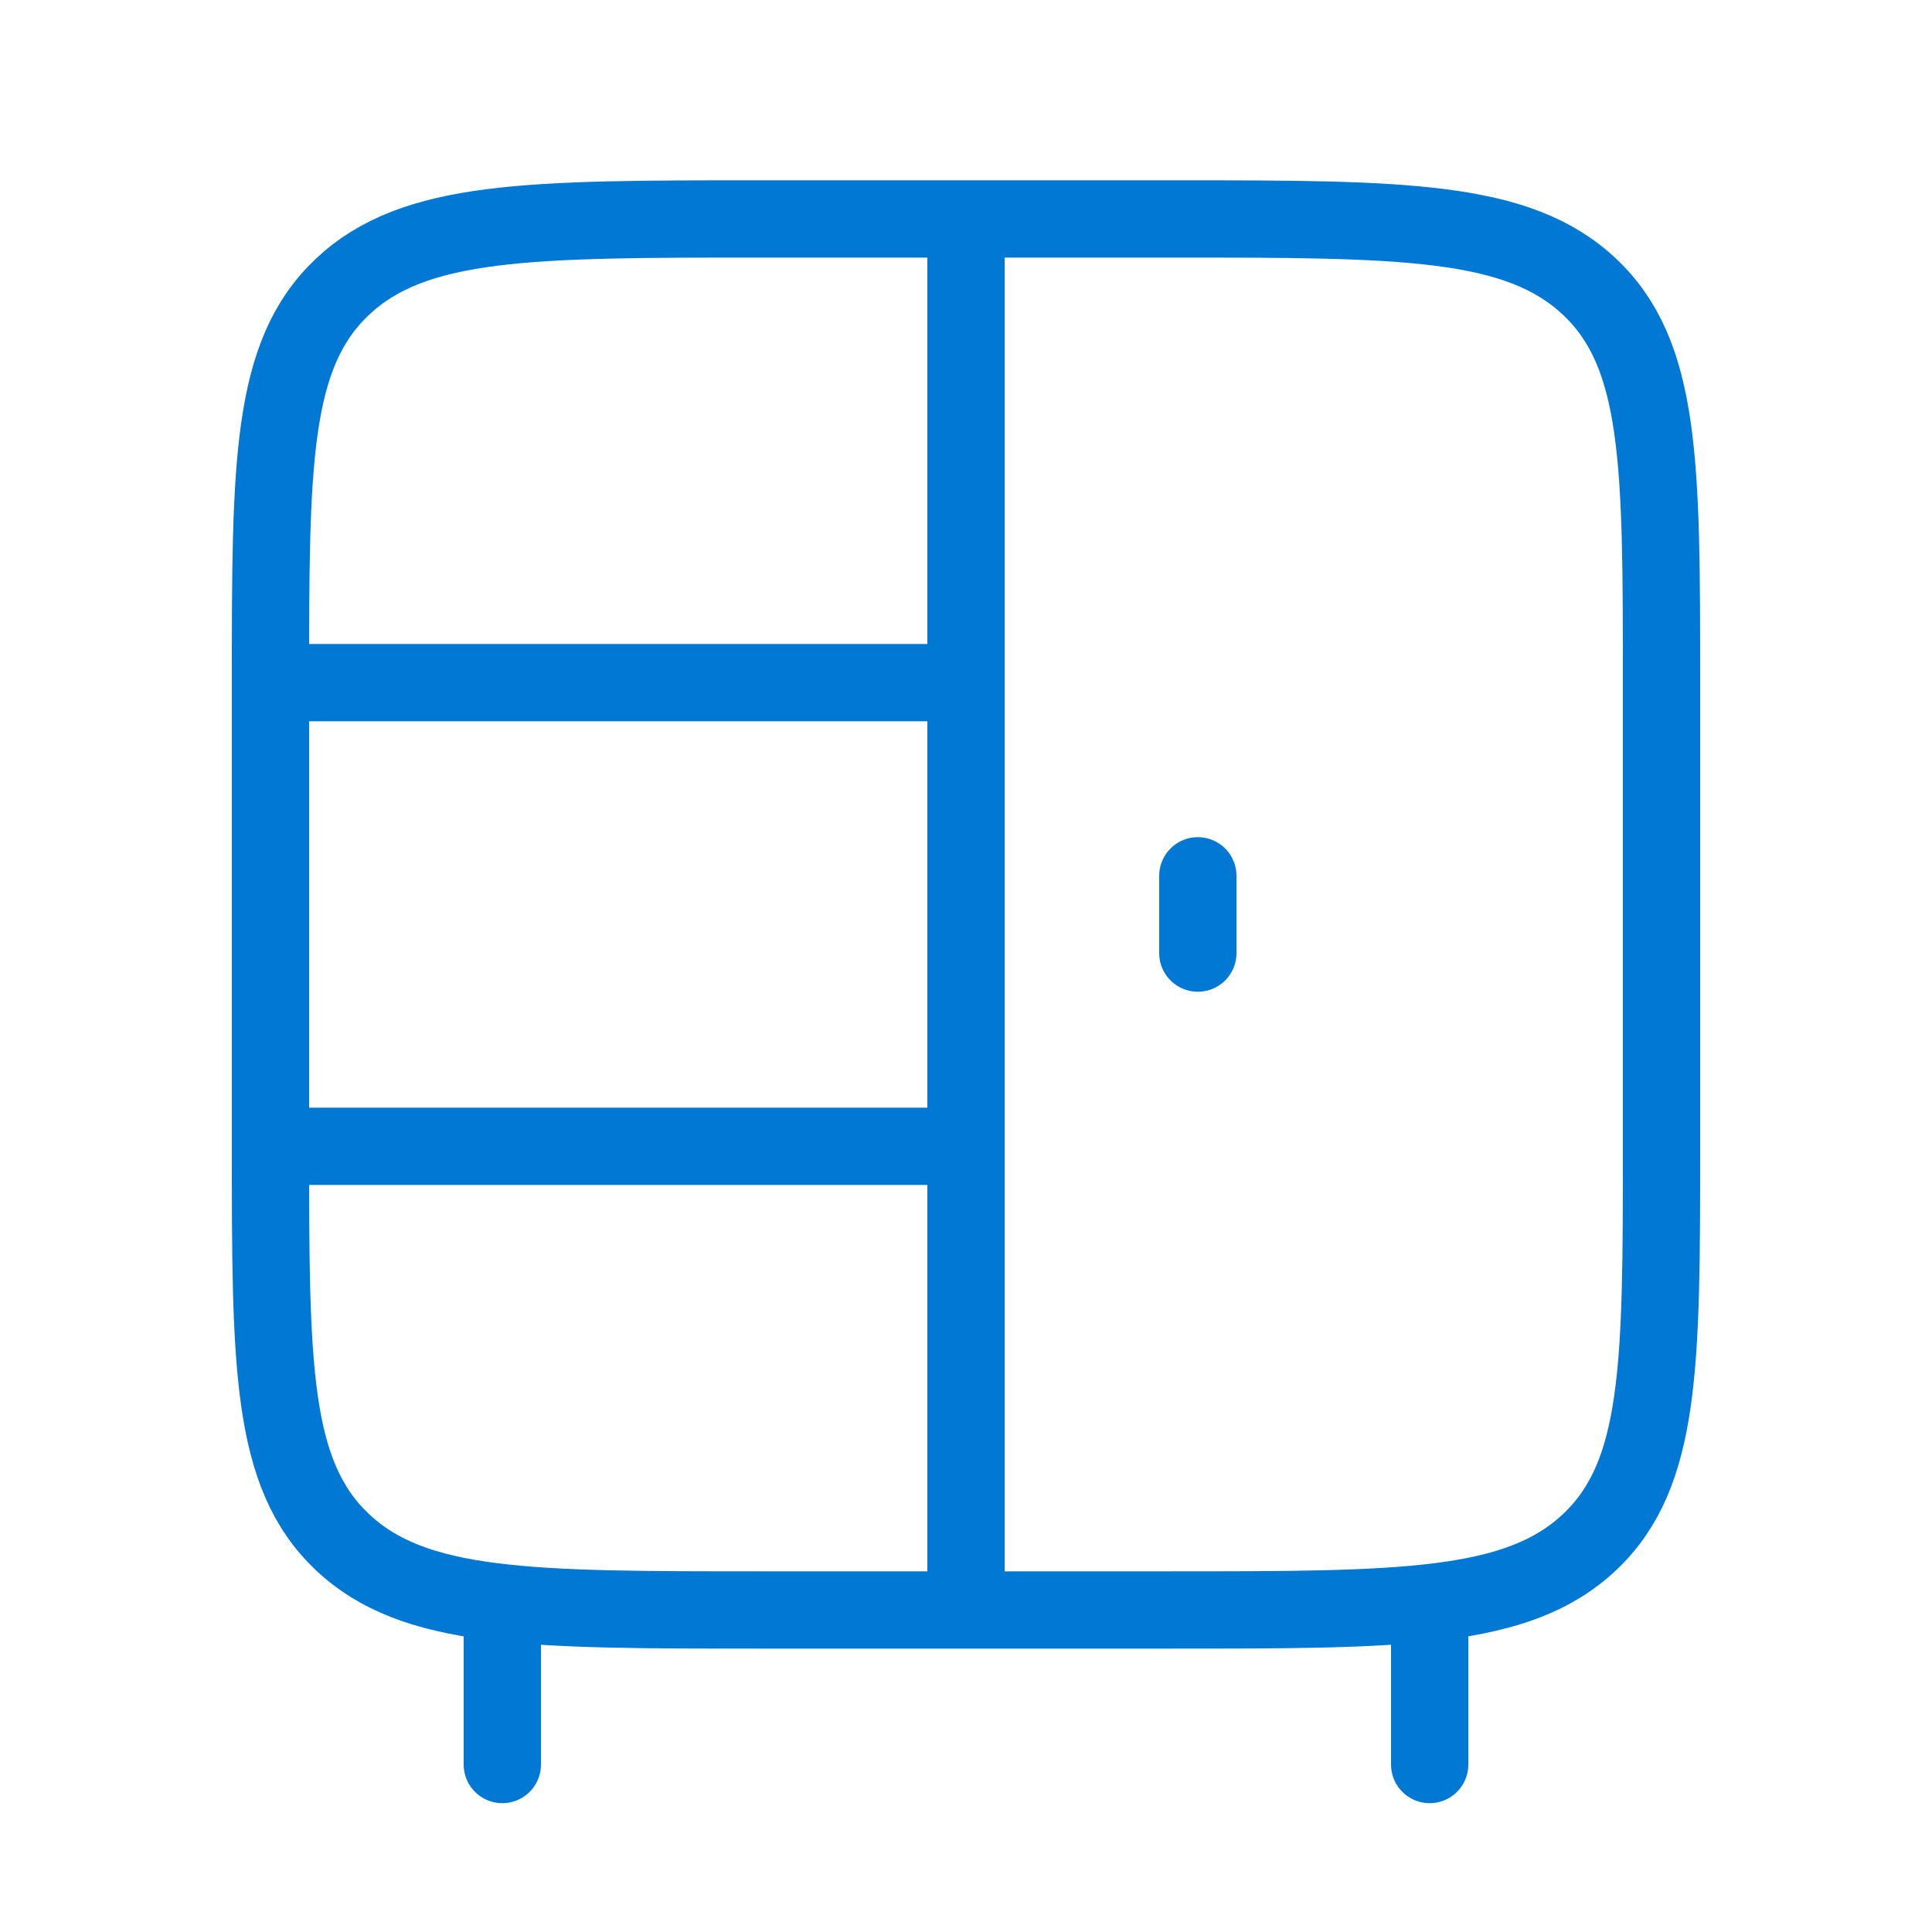 <svg width="25" height="25" viewBox="0 0 25 25" fill="none" xmlns="http://www.w3.org/2000/svg">
<path d="M6.5 20.833V22.833M18.5 20.833V22.833M3.5 14.833V8.833M3.5 14.833C3.5 17.661 3.5 19.076 4.43 19.954C5.361 20.833 6.858 20.833 9.853 20.833H15.147C18.142 20.833 19.64 20.832 20.57 19.954C21.5 19.076 21.5 17.661 21.5 14.833V8.833C21.5 6.005 21.5 4.59 20.57 3.712C19.639 2.833 18.142 2.833 15.147 2.833H9.853C6.858 2.833 5.36 2.834 4.43 3.712C3.5 4.59 3.5 6.005 3.5 8.833M3.5 14.833H12.5M3.5 8.833H12.5M12.5 20.833V2.833M15.5 12.333V11.333" stroke="#0078D4" stroke-linecap="round" stroke-linejoin="round"/>
</svg>
